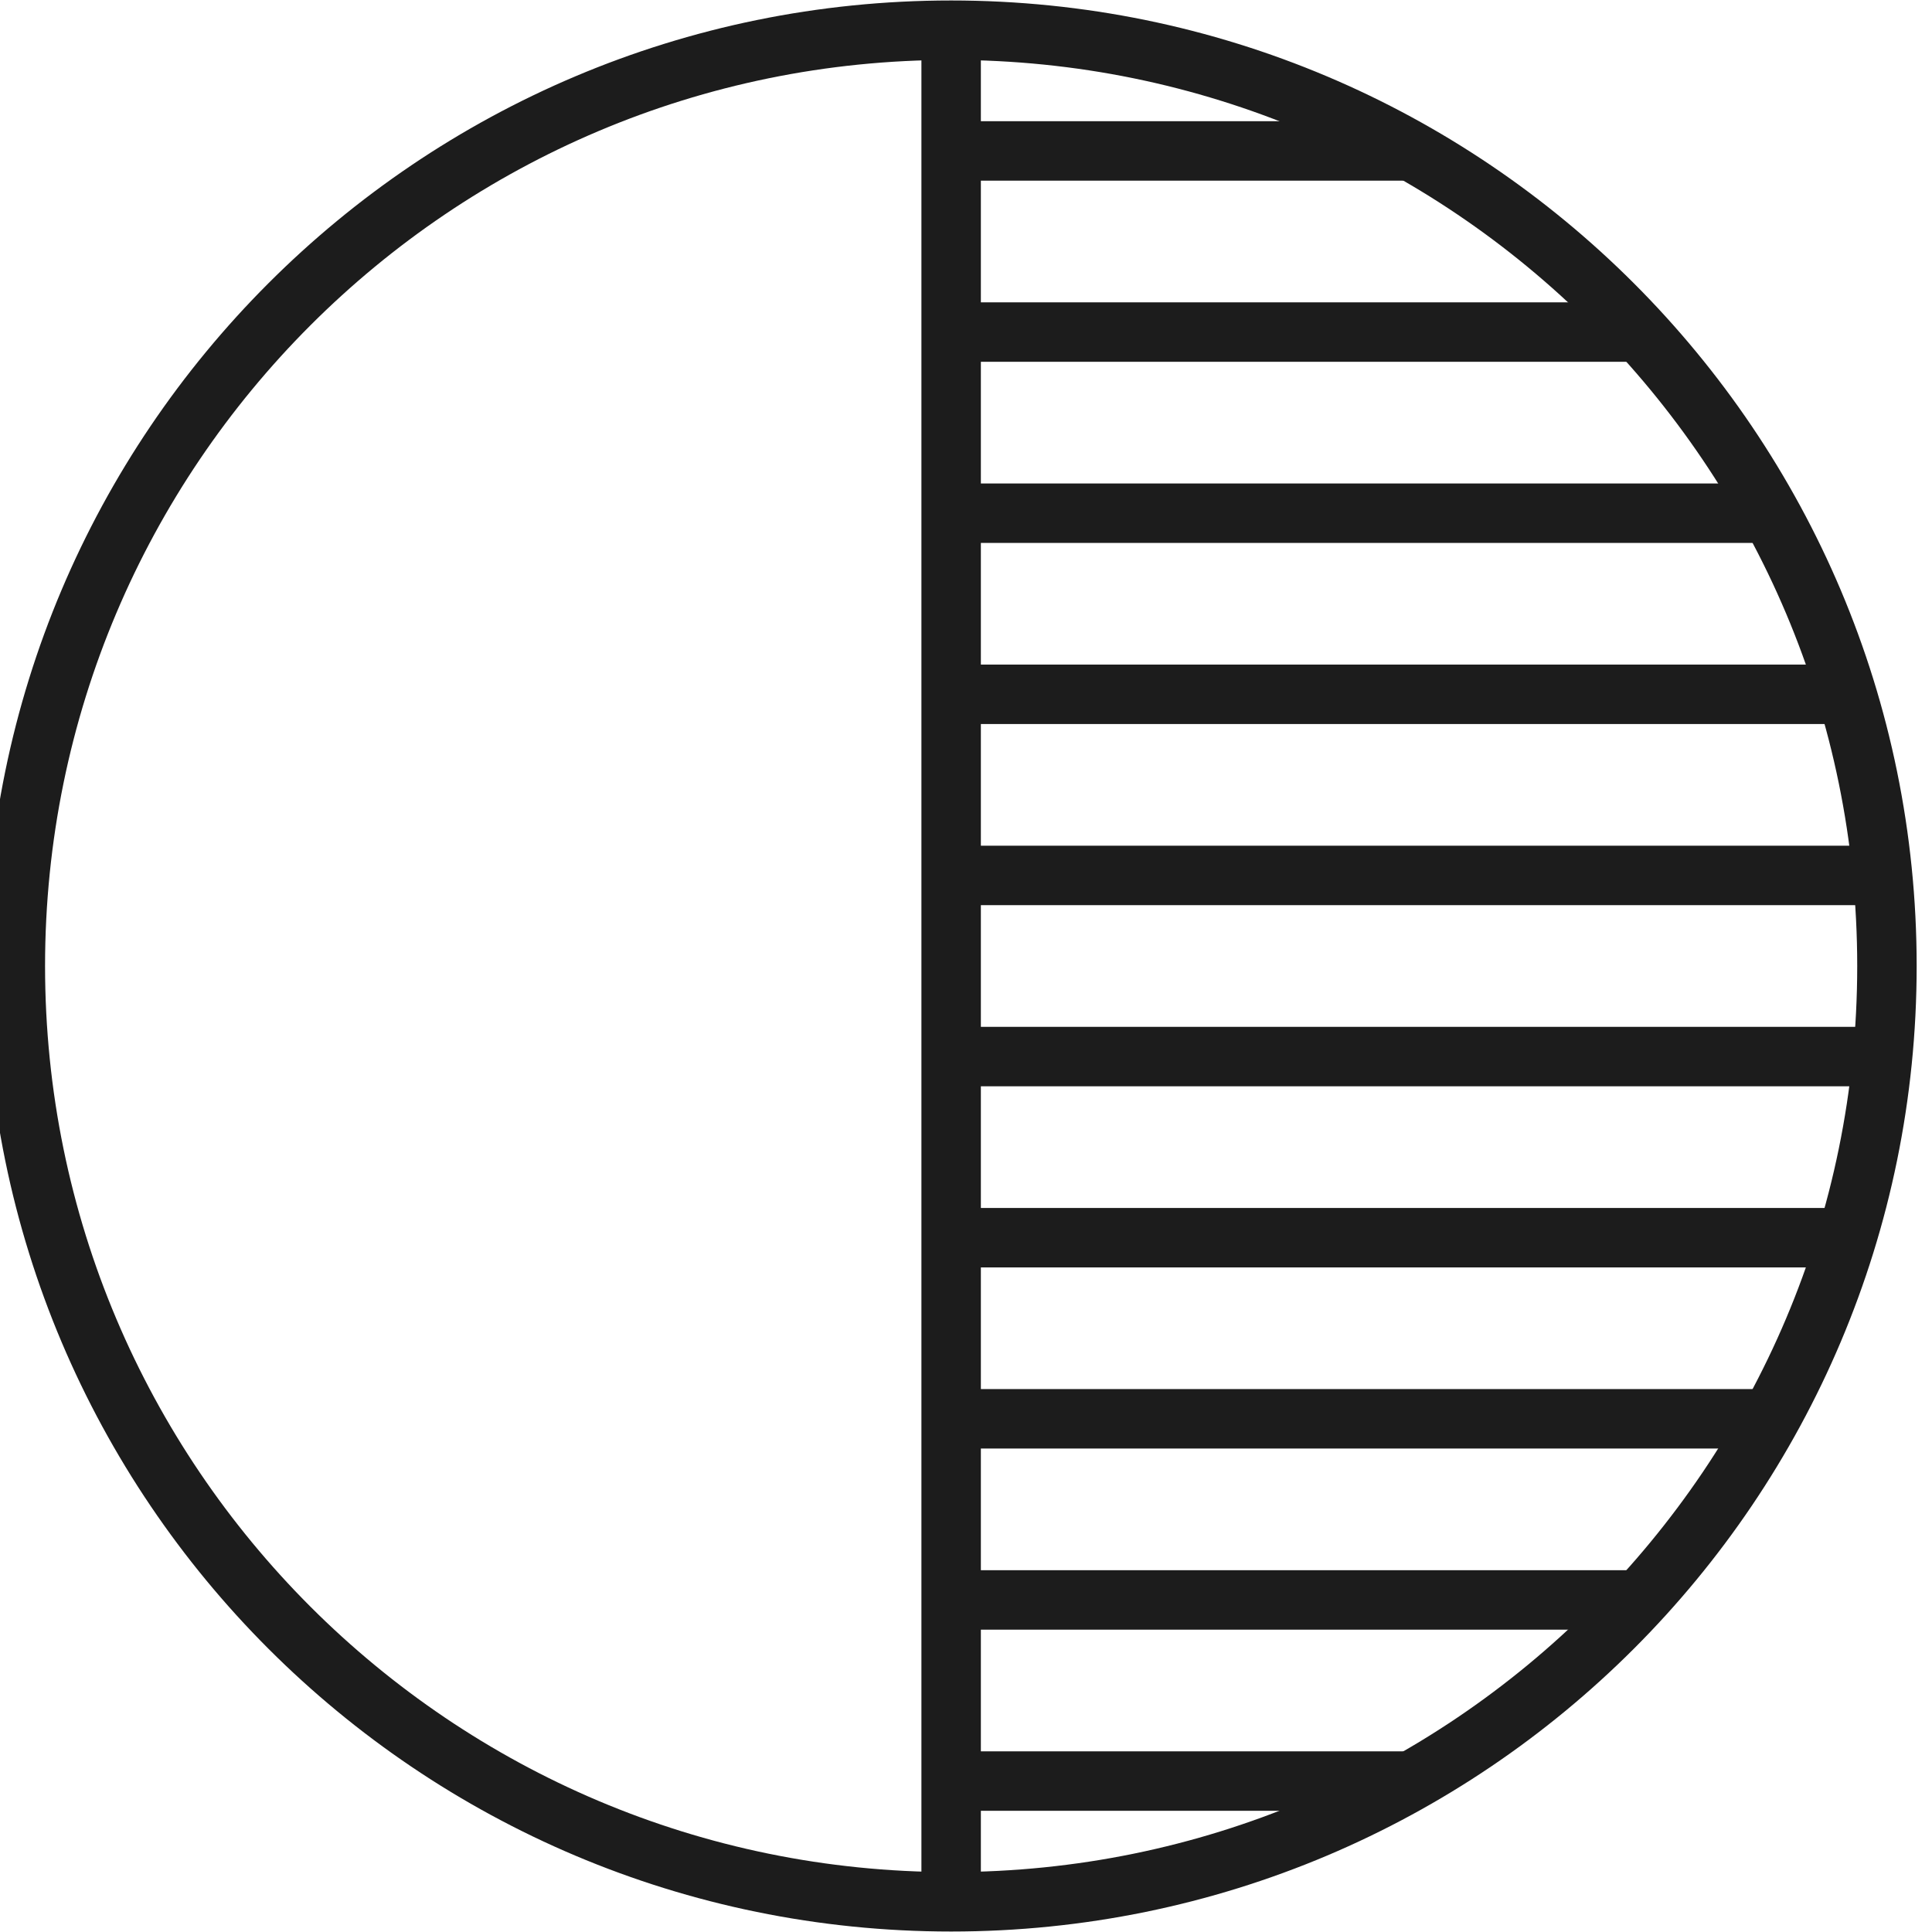 <svg width="65" height="65" viewBox="0 0 65 65" fill="none" xmlns="http://www.w3.org/2000/svg">
<g id="svg" clip-path="url(#clip0_643_35701)">
<path id="Vector" d="M32 63.984C49.388 63.984 63.484 49.888 63.484 32.5C63.484 15.112 49.388 1.016 32 1.016C14.612 1.016 0.516 15.112 0.516 32.5C0.516 49.888 14.612 63.984 32 63.984Z" stroke="#1C1C1C" stroke-width="2" stroke-miterlimit="10"/>
<path id="Vector_2" d="M32 59.922H47.234" stroke="#1C1C1C" stroke-width="2" stroke-miterlimit="10"/>
<path id="Vector_3" d="M32 53.828H55.359" stroke="#1C1C1C" stroke-width="2" stroke-miterlimit="10"/>
<path id="Vector_4" d="M32 47.734H59.422" stroke="#1C1C1C" stroke-width="2" stroke-miterlimit="10"/>
<path id="Vector_5" d="M32 41.641H62.469" stroke="#1C1C1C" stroke-width="2" stroke-miterlimit="10"/>
<path id="Vector_6" d="M32 35.547H63.484" stroke="#1C1C1C" stroke-width="2" stroke-miterlimit="10"/>
<path id="Vector_7" d="M32 1.016V63.984" stroke="#1C1C1C" stroke-width="2" stroke-miterlimit="10"/>
<path id="Vector_8" d="M32 29.453H63.484" stroke="#1C1C1C" stroke-width="2" stroke-miterlimit="10"/>
<path id="Vector_9" d="M32 23.359H62.469" stroke="#1C1C1C" stroke-width="2" stroke-miterlimit="10"/>
<path id="Vector_10" d="M32 17.266H59.422" stroke="#1C1C1C" stroke-width="2" stroke-miterlimit="10"/>
<path id="Vector_11" d="M32 11.172H55.359" stroke="#1C1C1C" stroke-width="2" stroke-miterlimit="10"/>
<path id="Vector_12" d="M32 5.078H47.234" stroke="#1C1C1C" stroke-width="2" stroke-miterlimit="10"/>
</g>
<defs>
<clipPath id="clip0_643_35701">
<rect width="65" height="65" fill="white"/>
</clipPath>
</defs>
</svg>
